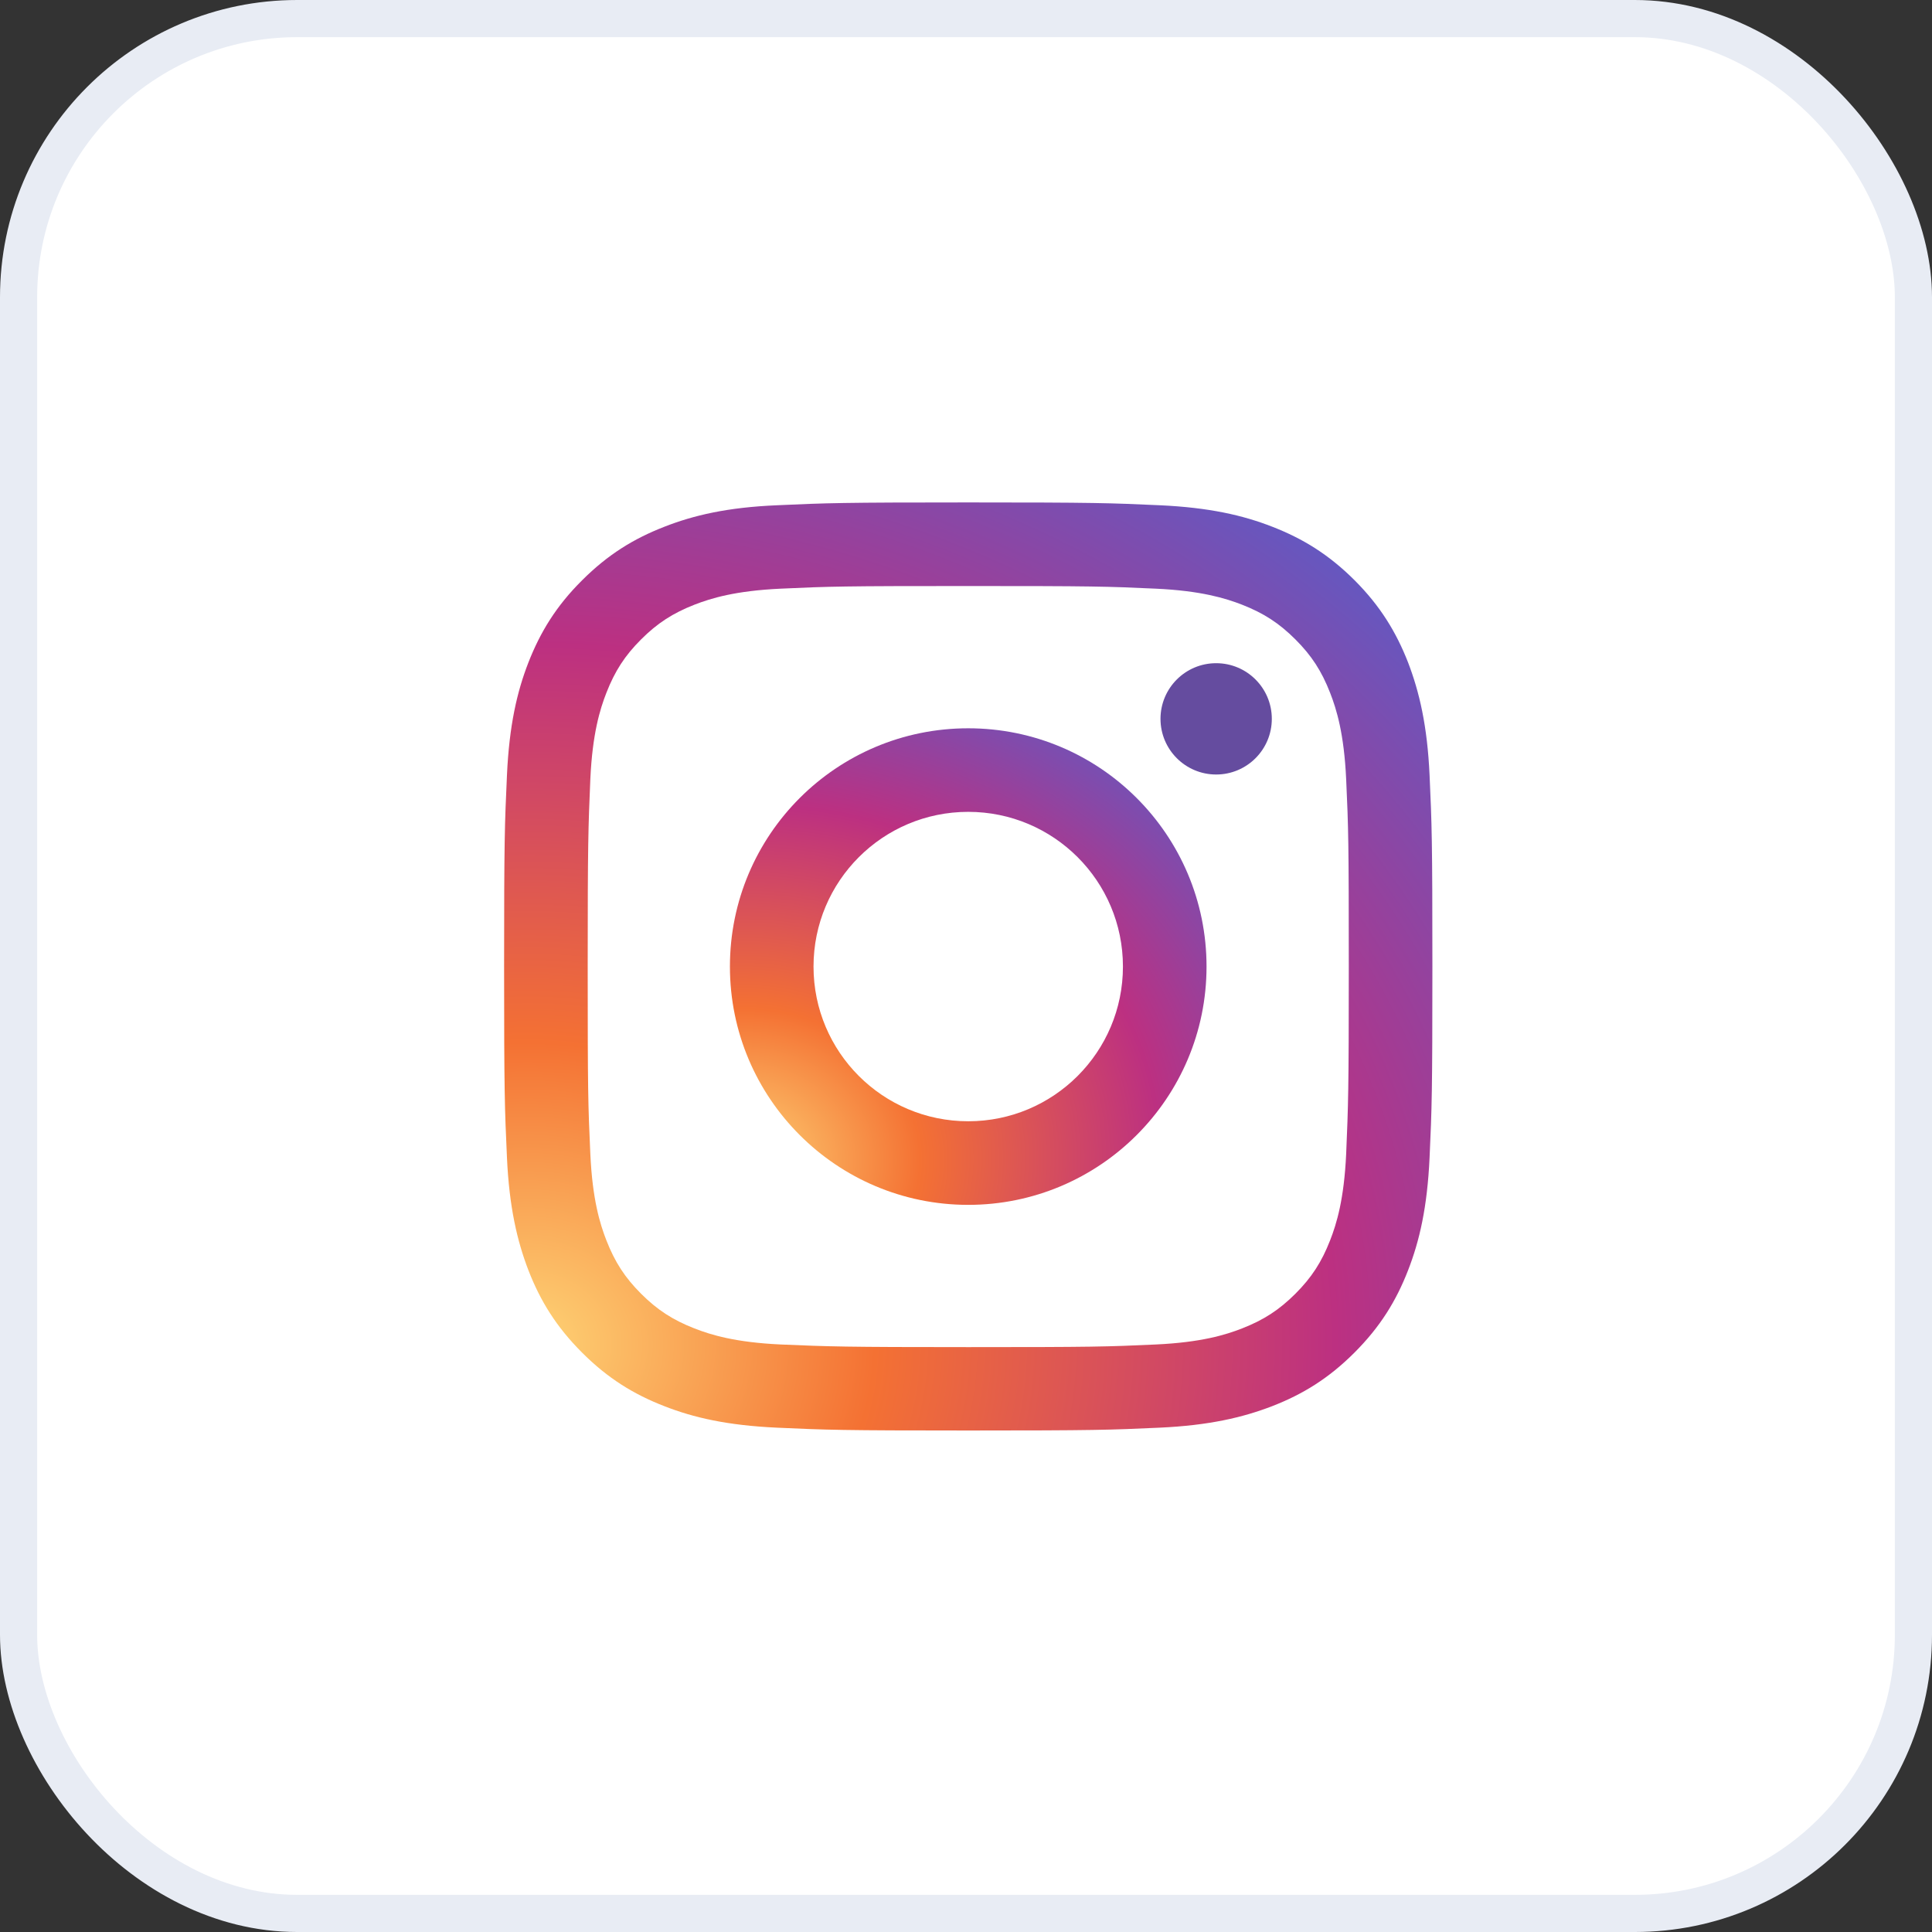 <svg width="52" height="52" viewBox="0 0 52 52" fill="none" xmlns="http://www.w3.org/2000/svg">
<rect x="0" y="0" width="52" height="52" fill="#333333" stroke="none"/>
<rect x="0.5" y="0.5" width="51" height="51" rx="7.5" fill="white" stroke="#E8ECF4"/>
<g clip-path="url(#clip0_7_76)">
<path d="M17.88 14.178C17.057 14.498 16.361 14.925 15.666 15.62C14.97 16.311 14.543 17.012 14.223 17.829C13.914 18.622 13.706 19.53 13.645 20.861C13.584 22.191 13.568 22.618 13.568 26.01C13.568 29.402 13.584 29.829 13.645 31.159C13.706 32.49 13.919 33.399 14.223 34.191C14.543 35.014 14.97 35.709 15.666 36.405C16.361 37.101 17.057 37.527 17.88 37.847C18.672 38.157 19.581 38.365 20.911 38.426C22.242 38.487 22.668 38.502 26.061 38.502C29.453 38.502 29.879 38.487 31.21 38.426C32.54 38.365 33.449 38.152 34.241 37.847C35.064 37.527 35.76 37.101 36.456 36.405C37.151 35.709 37.578 35.014 37.898 34.191C38.207 33.399 38.416 32.49 38.477 31.159C38.538 29.829 38.553 29.402 38.553 26.01C38.553 22.618 38.538 22.191 38.477 20.861C38.416 19.53 38.202 18.622 37.898 17.829C37.578 17.012 37.151 16.311 36.461 15.62C35.765 14.925 35.069 14.498 34.246 14.178C33.454 13.868 32.545 13.66 31.215 13.599C29.884 13.538 29.458 13.523 26.066 13.523C22.673 13.523 22.247 13.538 20.916 13.599C19.581 13.655 18.672 13.868 17.88 14.178ZM31.108 15.844C32.327 15.9 32.987 16.103 33.429 16.275C34.013 16.504 34.429 16.773 34.866 17.21C35.303 17.646 35.572 18.063 35.8 18.647C35.973 19.089 36.176 19.749 36.232 20.968C36.293 22.283 36.303 22.679 36.303 26.015C36.303 29.352 36.288 29.748 36.232 31.063C36.176 32.282 35.973 32.942 35.8 33.384C35.572 33.968 35.303 34.384 34.866 34.821C34.429 35.257 34.013 35.527 33.429 35.755C32.987 35.928 32.327 36.131 31.108 36.187C29.793 36.248 29.397 36.258 26.061 36.258C22.724 36.258 22.328 36.243 21.013 36.187C19.794 36.131 19.134 35.928 18.692 35.755C18.108 35.527 17.692 35.257 17.255 34.821C16.818 34.384 16.549 33.968 16.321 33.384C16.148 32.942 15.945 32.282 15.889 31.063C15.828 29.748 15.818 29.352 15.818 26.015C15.818 22.679 15.833 22.283 15.889 20.968C15.945 19.749 16.148 19.089 16.321 18.647C16.549 18.063 16.818 17.646 17.255 17.21C17.692 16.773 18.108 16.504 18.692 16.275C19.134 16.103 19.794 15.9 21.013 15.844C22.328 15.783 22.724 15.773 26.061 15.773C29.397 15.773 29.793 15.783 31.108 15.844Z" fill="url(#paint0_radial_7_76)"/>
<path d="M19.646 26.015C19.646 29.56 22.521 32.429 26.06 32.429C29.6 32.429 32.474 29.555 32.474 26.015C32.474 22.476 29.605 19.602 26.06 19.602C22.516 19.602 19.646 22.471 19.646 26.015ZM30.224 26.015C30.224 28.316 28.36 30.179 26.06 30.179C23.76 30.179 21.896 28.316 21.896 26.015C21.896 23.715 23.76 21.851 26.06 21.851C28.36 21.851 30.224 23.715 30.224 26.015Z" fill="url(#paint1_radial_7_76)"/>
<path d="M32.733 20.846C33.561 20.846 34.231 20.175 34.231 19.348C34.231 18.52 33.561 17.85 32.733 17.85C31.906 17.85 31.235 18.52 31.235 19.348C31.235 20.175 31.906 20.846 32.733 20.846Z" fill="#654C9F"/>
</g>
<defs>
<radialGradient id="paint0_radial_7_76" cx="0" cy="0" r="1" gradientUnits="userSpaceOnUse" gradientTransform="translate(14.023 36.215) rotate(-3) scale(36.121 30.703)">
<stop stop-color="#FED576"/>
<stop offset="0.263" stop-color="#F47133"/>
<stop offset="0.609" stop-color="#BC3081"/>
<stop offset="1" stop-color="#4C63D2"/>
</radialGradient>
<radialGradient id="paint1_radial_7_76" cx="0" cy="0" r="1" gradientUnits="userSpaceOnUse" gradientTransform="translate(19.879 31.253) rotate(-3) scale(18.549 15.766)">
<stop stop-color="#FED576"/>
<stop offset="0.263" stop-color="#F47133"/>
<stop offset="0.609" stop-color="#BC3081"/>
<stop offset="1" stop-color="#4C63D2"/>
</radialGradient>
<clipPath id="clip0_7_76">
<rect width="26" height="26" fill="white" transform="translate(13 13)"/>
</clipPath>
</defs>
</svg>
